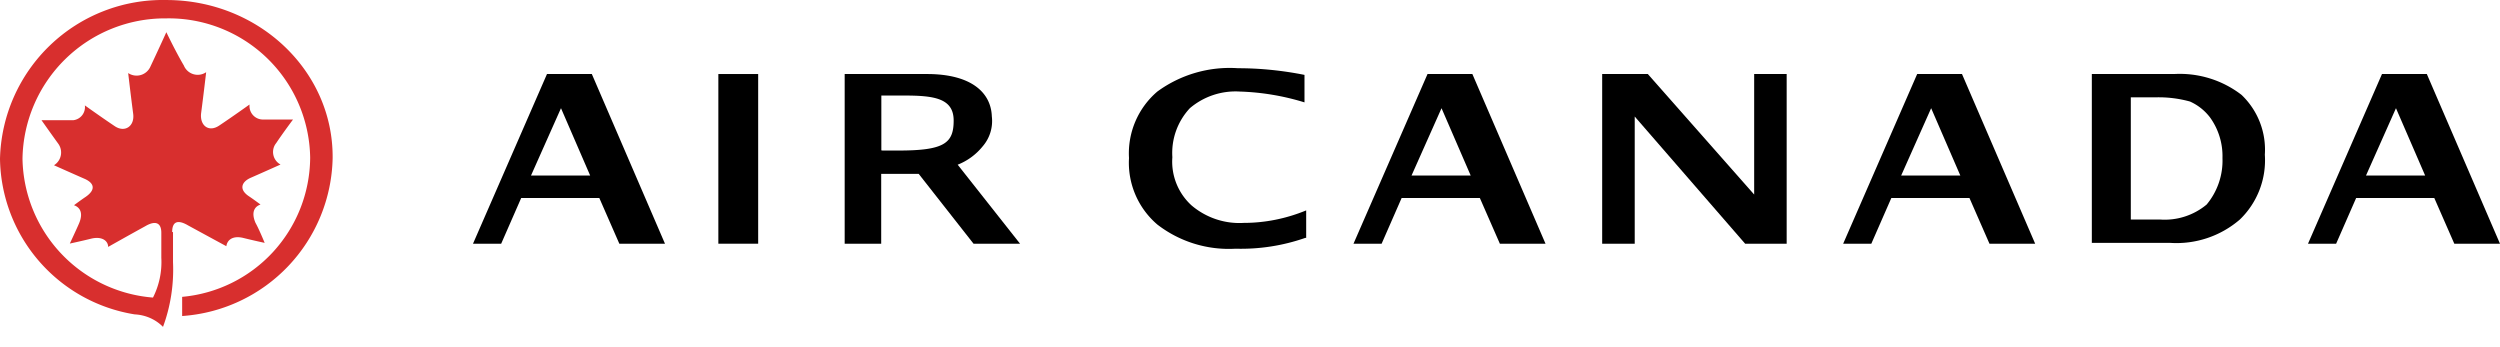 <svg width="108" height="15" viewBox="0 0 108 15" fill="none" xmlns="http://www.w3.org/2000/svg"><path d="M7.438 10.024c0-.468.252-.54.684-.288.792.432 1.656.9 1.656.9.036-.252.252-.468.72-.36.432.108.936.216.936.216s-.252-.612-.396-.864c-.216-.504 0-.72.216-.792 0 0-.288-.216-.504-.36-.432-.288-.324-.612.072-.792.576-.252 1.296-.576 1.296-.576a.618.618 0 0 1-.245-.842c.021-.036.043-.065.065-.094.288-.432.72-1.008.72-1.008h-1.296a.582.582 0 0 1-.584-.569v-.079s-.756.54-1.296.9c-.468.324-.864 0-.792-.54.108-.828.216-1.757.216-1.757a.647.647 0 0 1-.964-.289c-.36-.61-.756-1.439-.756-1.439 0 .001-.36.793-.684 1.477a.653.653 0 0 1-.965.288s.108.936.216 1.757c.072.54-.36.828-.792.54-.54-.36-1.295-.9-1.295-.9a.57.57 0 0 1-.497.64H1.793s.432.613.72 1.01a.647.647 0 0 1-.137.906c-.014.007-.029.022-.043.03 0 0 .72.323 1.296.575.43.18.539.468.07.792-.215.144-.503.36-.503.36.216.072.432.288.216.792-.108.252-.396.864-.396.864s.504-.107.936-.215c.468-.108.72.108.72.36 0 0 .828-.468 1.613-.9.432-.252.684-.144.684.288v1.08a3.39 3.39 0 0 1-.36 1.72A6.124 6.124 0 0 1 .972 6.857 6.16 6.16 0 0 1 7.186.794a6.11 6.11 0 0 1 6.213 6.005v.027a6.076 6.076 0 0 1-5.53 5.998v.828a6.98 6.98 0 0 0 6.501-6.826c.03-3.772-3.203-6.825-7.184-6.825A7.033 7.033 0 0 0 0 6.863a6.912 6.912 0 0 0 5.818 6.718c.46.023.9.21 1.224.54.33-.892.475-1.85.432-2.8v-1.296H7.43h.008z" fill="#D82F2E"/><path d="M36.49 10.528v-7.33h3.556c1.901 0 2.765.792 2.801 1.83a1.67 1.67 0 0 1-.396 1.295 2.622 2.622 0 0 1-1.079.792l2.694 3.413h-2.009l-2.369-3.017h-1.62v3.018H36.49zm1.62-4.025h.72c1.972 0 2.368-.324 2.368-1.296s-.864-1.08-2.152-1.08h-.972v2.37h.036v.006z" fill="black"/><path d="m20.434 10.528 3.196-7.33h1.937l3.16 7.33h-1.972l-.864-1.973h-3.376l-.864 1.973h-1.216zm5.061-2.945-1.26-2.909-1.296 2.91h2.555z" fill="black"/><path d="M32.753 3.198h-1.72v7.33h1.72v-7.33z" fill="black"/><path d="M56.39 10.276a8.428 8.428 0 0 1-3.016.468A5.05 5.05 0 0 1 49.997 9.7a3.508 3.508 0 0 1-1.224-2.873 3.508 3.508 0 0 1 1.224-2.872 5.294 5.294 0 0 1 3.485-1.008c.964 0 1.93.1 2.872.288v1.188a10.56 10.56 0 0 0-2.8-.468 3.045 3.045 0 0 0-2.153.72 2.835 2.835 0 0 0-.755 2.116 2.557 2.557 0 0 0 .828 2.082c.626.533 1.44.807 2.26.756.922 0 1.837-.187 2.693-.54v1.188h-.036z" fill="black"/><path d="m58.471 10.528 3.198-7.33h1.937l3.16 7.33h-1.972l-.864-1.973H60.55l-.864 1.973H58.47zm5.063-2.945-1.26-2.909-1.296 2.91h2.556z" fill="black"/><path d="m79.625 10.528 3.197-7.33h1.936l3.161 7.33h-1.974l-.864-1.973h-3.376l-.864 1.973h-1.217zm5.061-2.945-1.26-2.909-1.296 2.91h2.556z" fill="black"/><path d="m99.706 10.528 3.196-7.33h1.937l3.16 7.33h-1.973l-.864-1.973h-3.377l-.864 1.973h-1.216zm5.06-2.945-1.26-2.909-1.295 2.91h2.557z" fill="black"/><path d="M69.214 10.528v-7.33h1.972l4.594 5.206V3.198h1.404v7.33H75.39L70.62 5.034v5.494h-1.404z" fill="black"/><path d="M90.367 10.528v-7.33h3.557a4.364 4.364 0 0 1 2.909.9 3.265 3.265 0 0 1 1.008 2.585 3.554 3.554 0 0 1-1.08 2.801 4.193 4.193 0 0 1-3.016 1.008h-3.377v.036zm2.952-1.044a2.83 2.83 0 0 0 2.008-.648 2.965 2.965 0 0 0 .684-2.009 2.853 2.853 0 0 0-.54-1.757 2.23 2.23 0 0 0-.864-.684 5.09 5.09 0 0 0-1.512-.18h-1.044v5.278h1.267z" fill="black"/></svg>